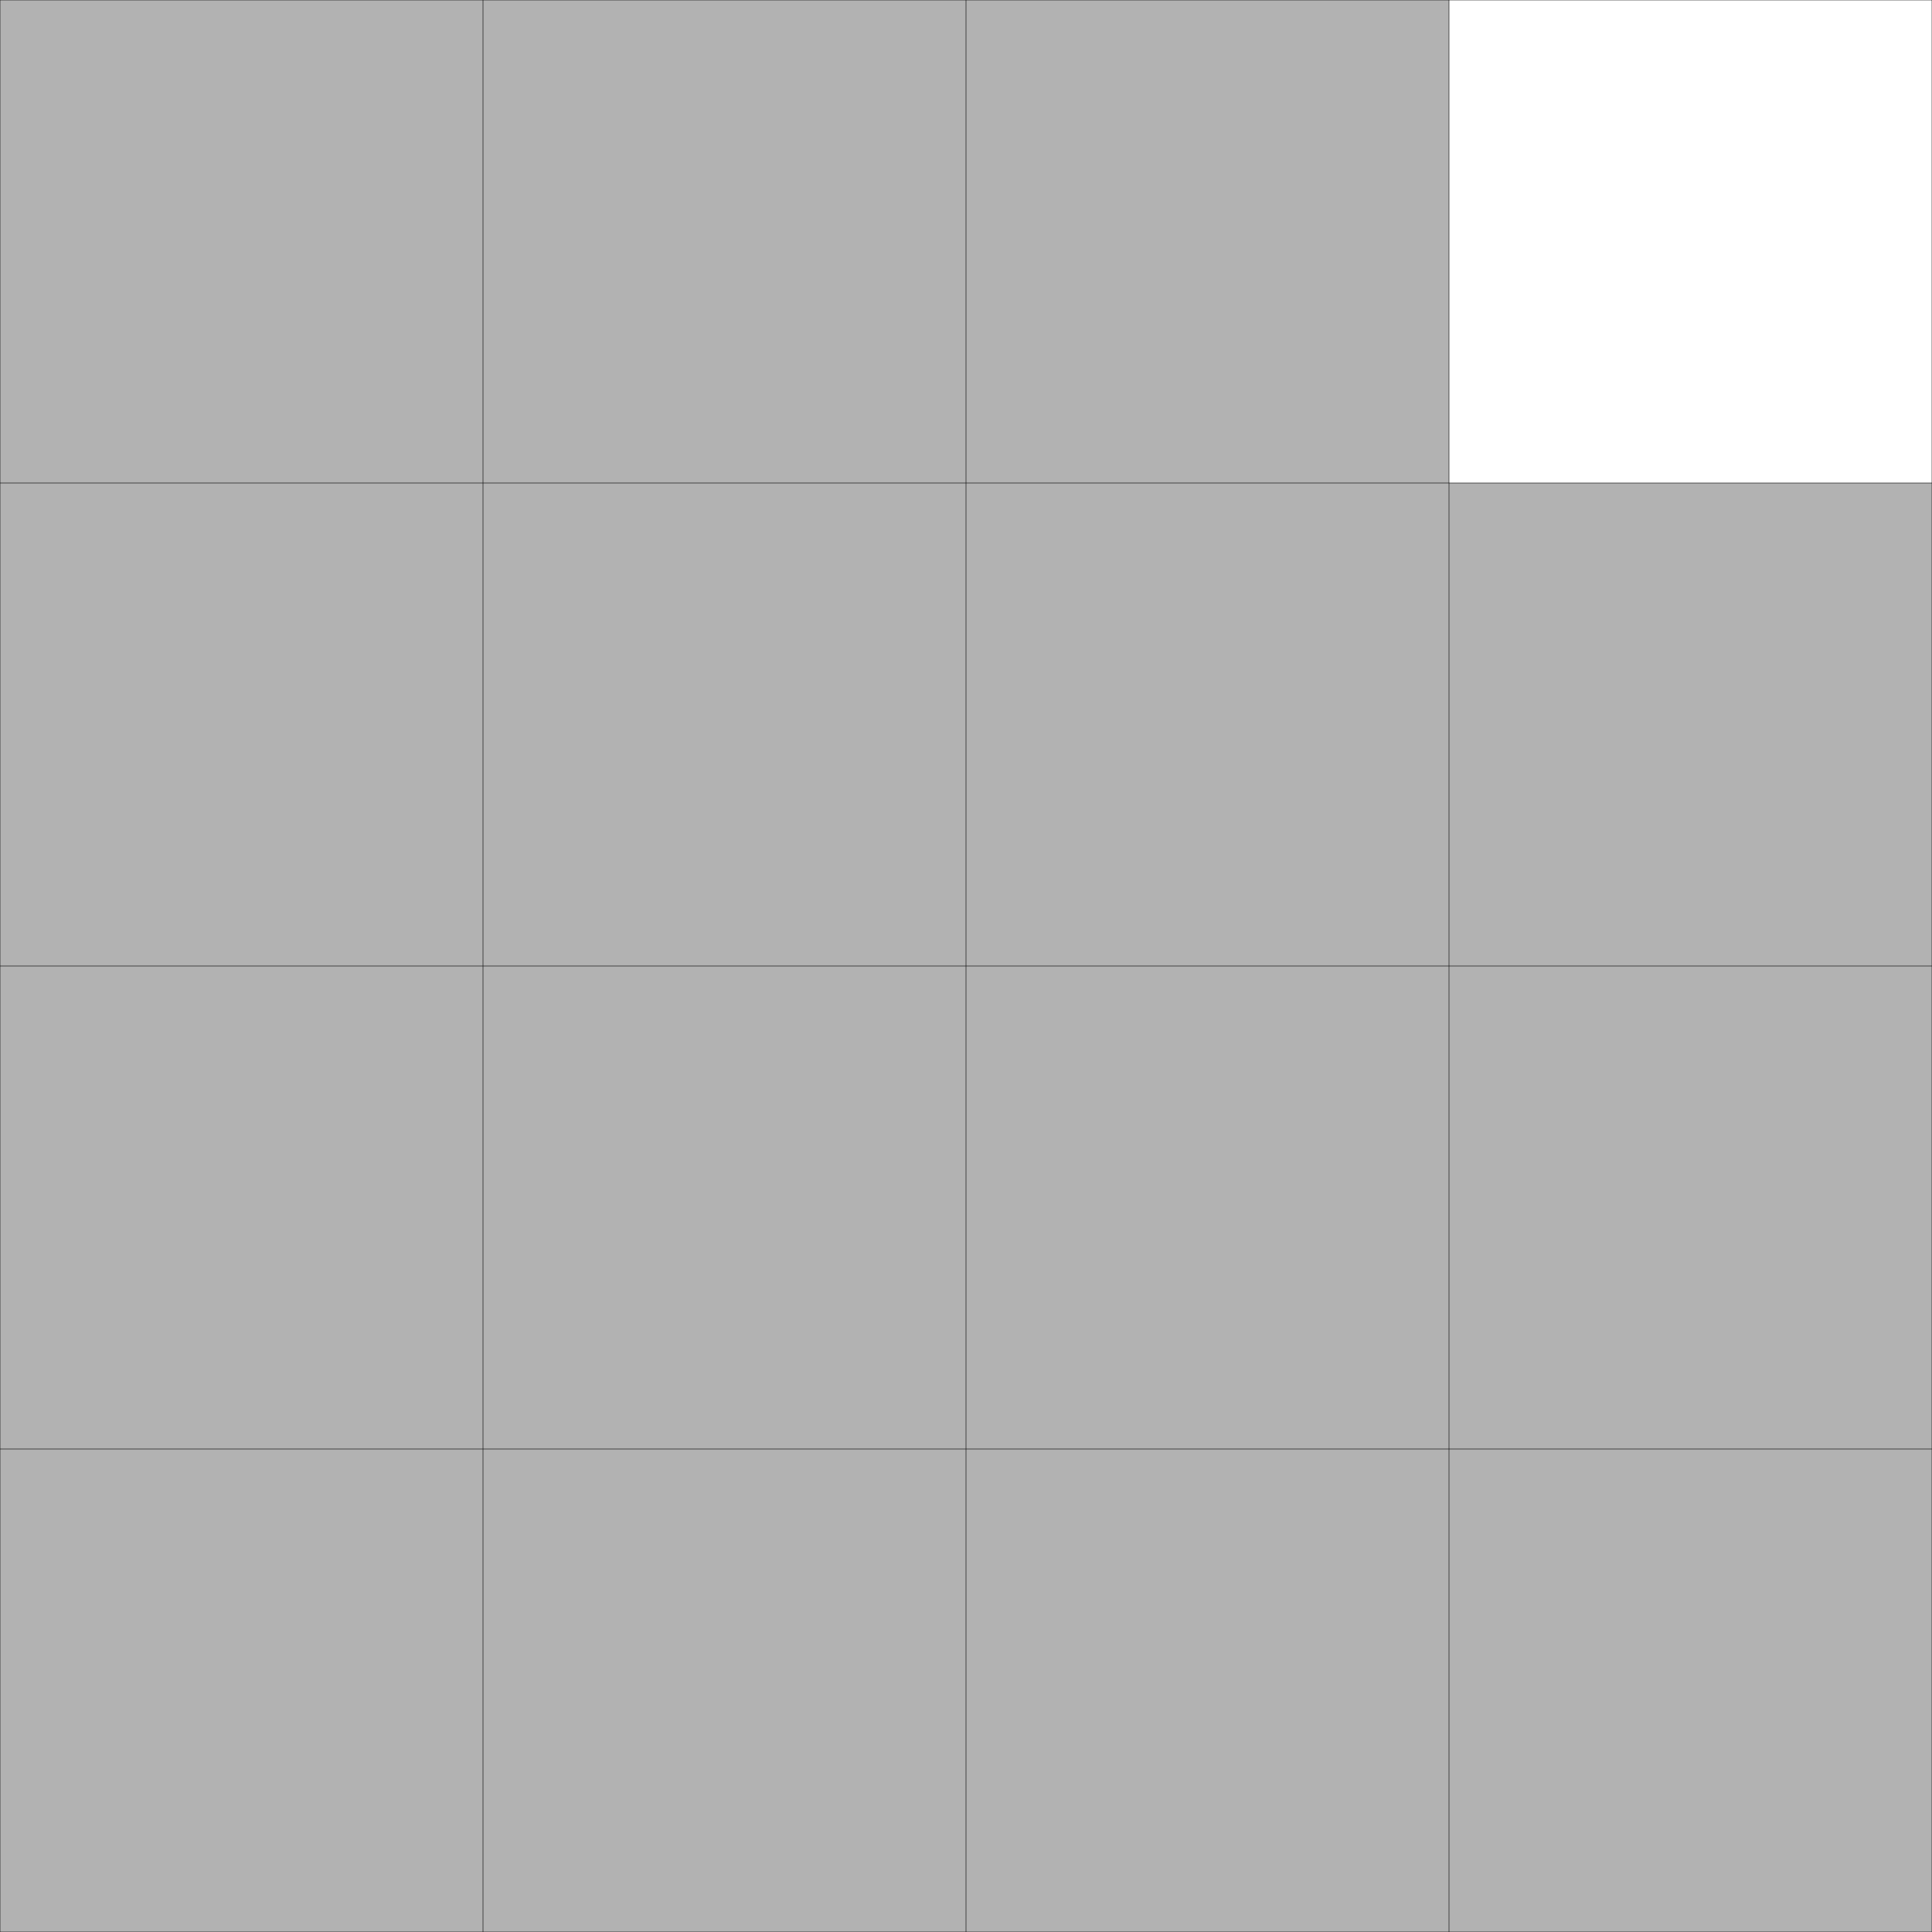 <?xml version="1.0" encoding="UTF-8"?>
<!--
    Proved optimal by Erich Friedman in 1999.
-->
<!DOCTYPE svg PUBLIC "-//W3C//DTD SVG 1.1//EN" "http://www.w3.org/Graphics/SVG/1.1/DTD/svg11.dtd">
<svg xmlns="http://www.w3.org/2000/svg" xmlns:xlink="http://www.w3.org/1999/xlink" width="100%" height="100%" viewBox="0 0 4 4" style="fill:#B2B2B2; stroke:black; stroke-width:0.001" id="svg">
    <rect x="0" y="0" width="4" height="4" fill="#808080" stroke="none"/>
    <script xlink:href="svgDisp.js"/>
    <defs>
        <rect width="4" height="4" id="outer"/>
    </defs>
    <use xlink:href="#outer" style="fill:white; stroke:none"/>
    <path style="stroke:none" d="M3,0 V1 H4 V4 H0 V0"/>
    <path style=  "fill:none" d="M0,1 H4
                                 M0,2 H4
                                 M0,3 H4
                                 M1,0 V4
                                 M2,0 V4
                                 M3,0 V4"/>
    <use xlink:href="#outer" style="fill:none"/>
</svg>